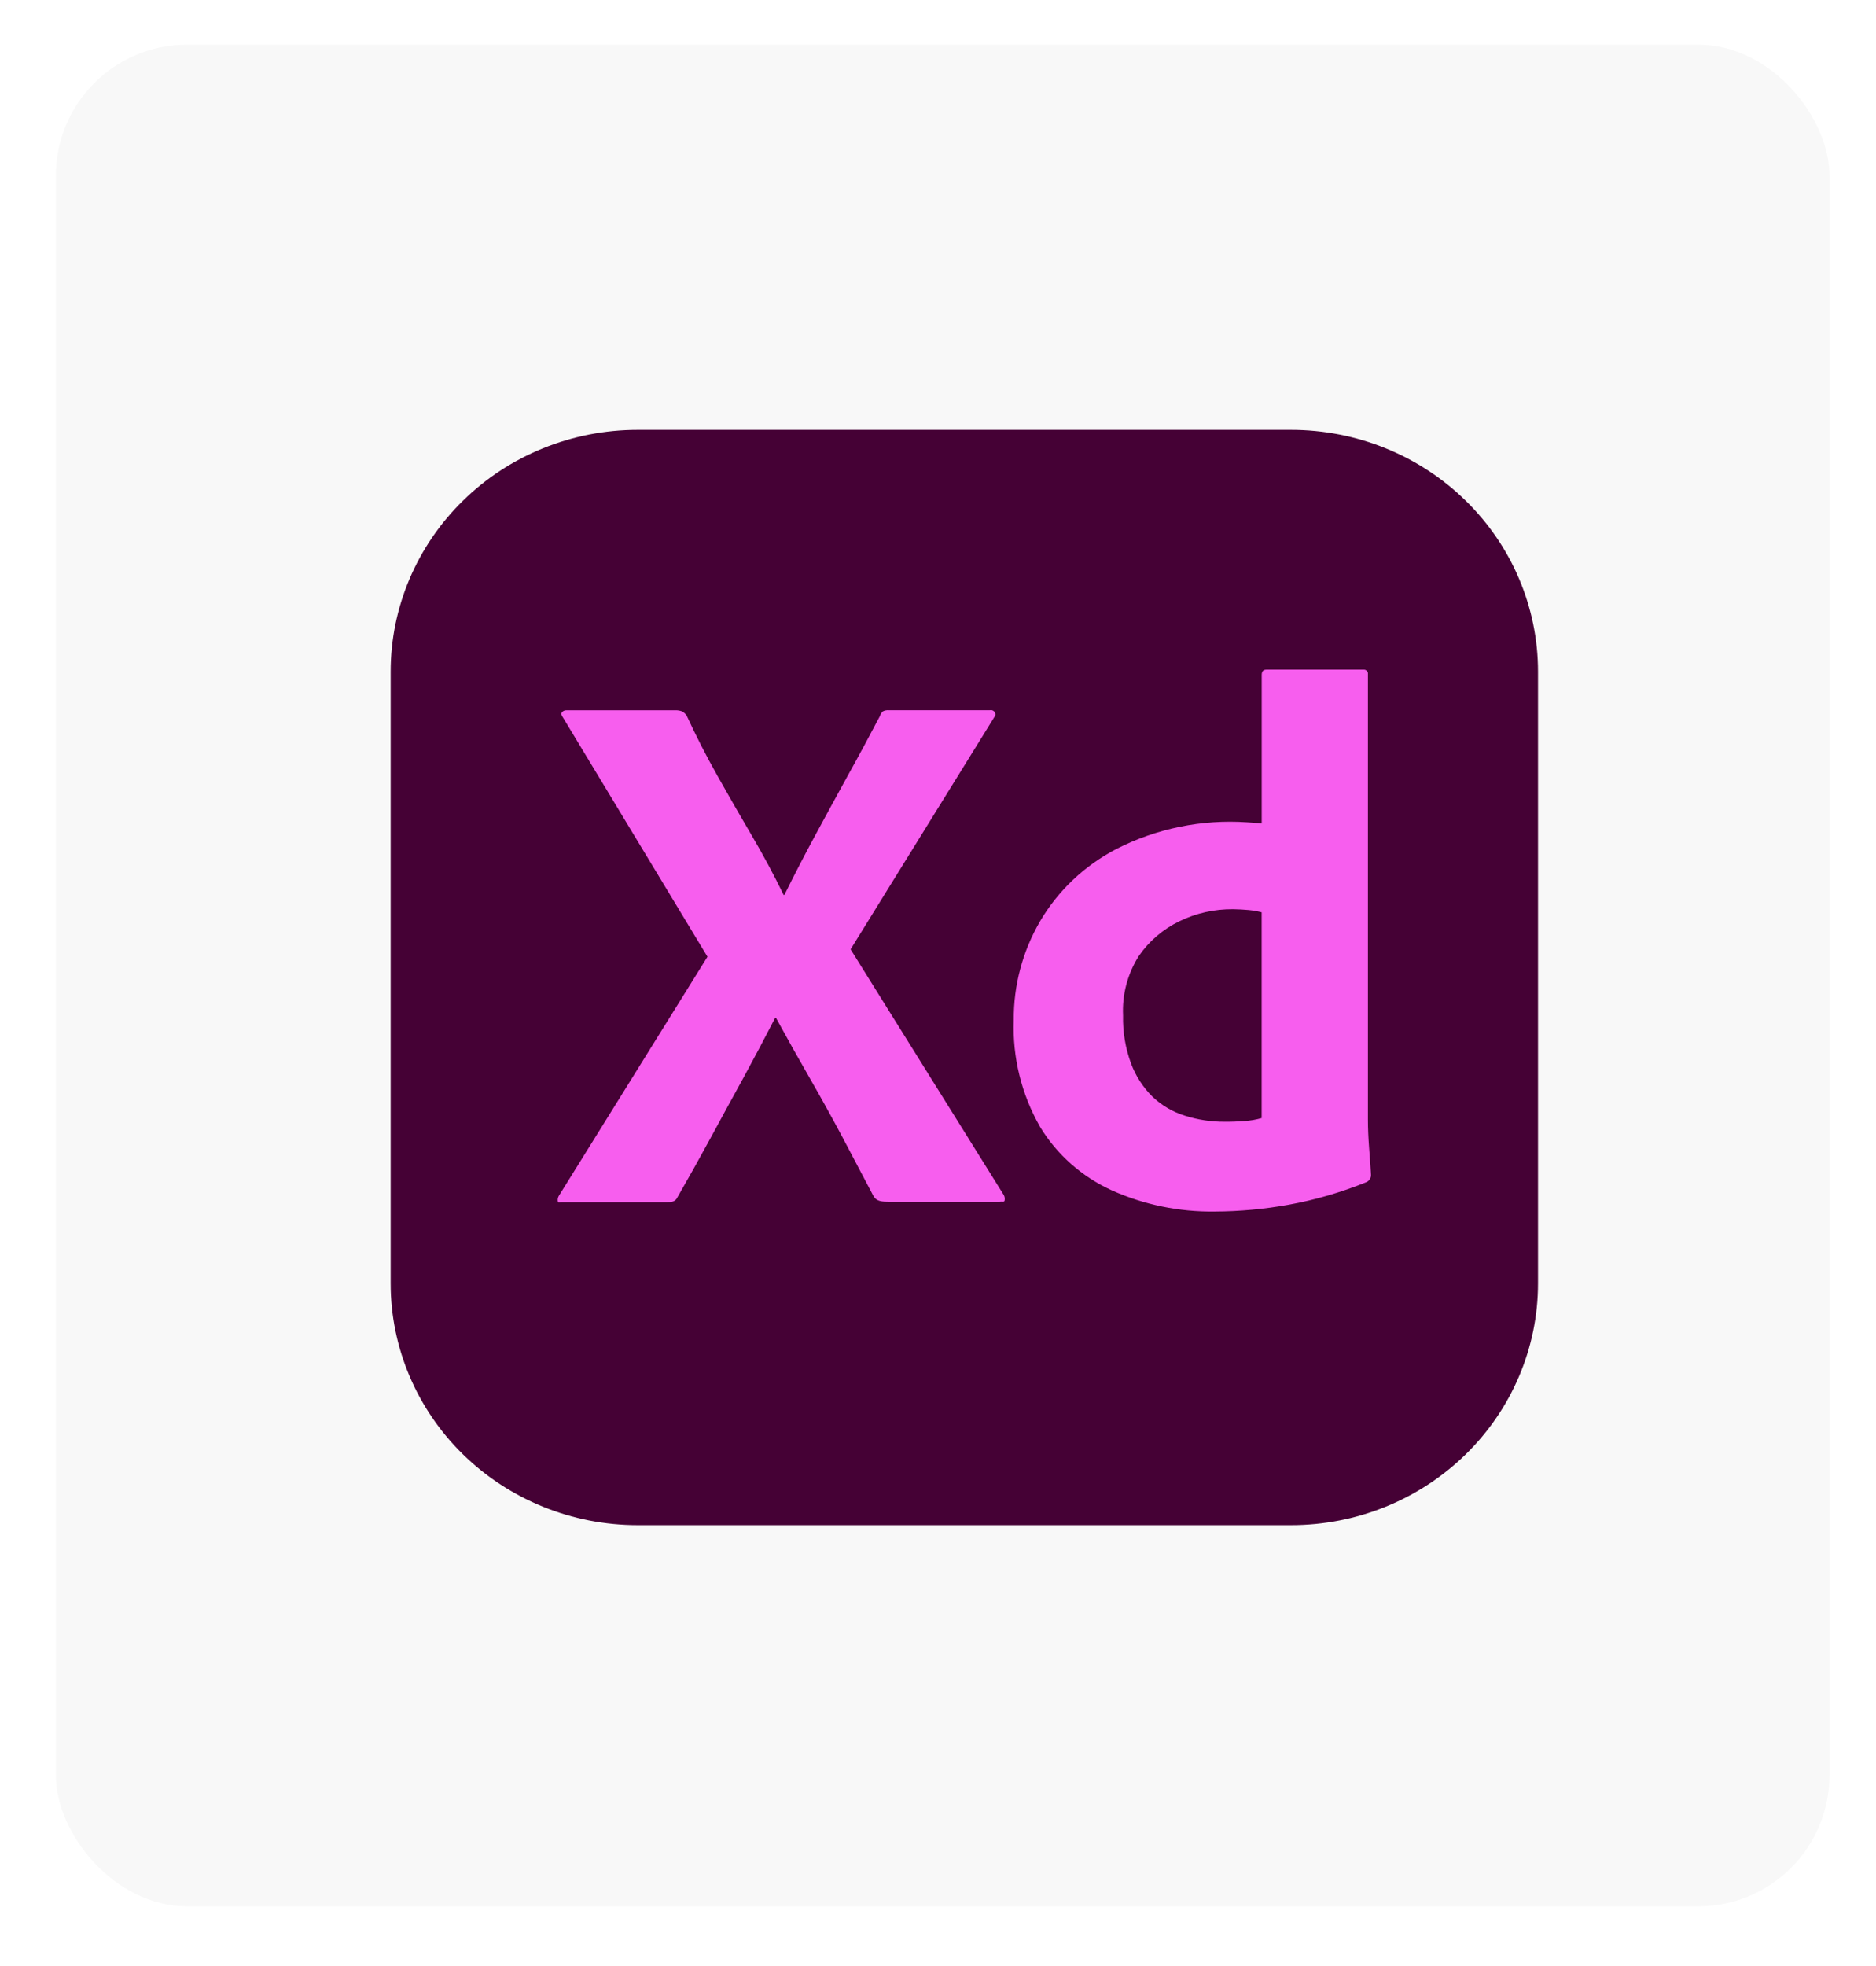 <svg width="42" height="44" viewBox="0 0 42 44" fill="none" xmlns="http://www.w3.org/2000/svg">
<g filter="url(#filter0_d)">
<rect x="1.25" y="1" width="39.708" height="41.663" rx="2.936" fill="#F8F8F8"/>
</g>
<rect x="10.887" y="11.4" width="21.406" height="20.951" fill="#F75EEE"/>
<path d="M28.905 9.62H14.274C12.808 9.62 11.402 10.19 10.365 11.205C9.329 12.22 8.746 13.596 8.746 15.031V28.723C8.746 30.158 9.329 31.534 10.365 32.549C11.402 33.563 12.808 34.133 14.274 34.133H28.905C30.371 34.133 31.777 33.563 32.814 32.549C33.851 31.534 34.433 30.158 34.433 28.723V15.031C34.433 13.596 33.851 12.22 32.814 11.205C31.777 10.19 30.371 9.62 28.905 9.62ZM22.37 26.896H19.922C19.751 26.896 19.629 26.889 19.56 26.777C19.33 26.338 19.1 25.903 18.871 25.47C18.634 25.025 18.39 24.583 18.139 24.146C17.878 23.693 17.622 23.237 17.372 22.779H17.355C17.122 23.232 16.884 23.681 16.64 24.128C16.393 24.577 16.148 25.025 15.908 25.469C15.667 25.913 15.42 26.355 15.168 26.793C15.121 26.895 15.04 26.905 14.925 26.905H12.565C12.519 26.905 12.493 26.923 12.488 26.878C12.482 26.837 12.491 26.795 12.514 26.759L15.839 21.412L12.599 16.05C12.564 16.005 12.559 15.968 12.582 15.938C12.595 15.924 12.611 15.912 12.629 15.905C12.647 15.898 12.666 15.895 12.686 15.896H15.115C15.168 15.894 15.221 15.902 15.271 15.921C15.312 15.944 15.347 15.976 15.373 16.015C15.58 16.465 15.81 16.914 16.063 17.364C16.315 17.813 16.571 18.257 16.829 18.696C17.087 19.135 17.326 19.579 17.544 20.029H17.561C17.789 19.568 18.021 19.119 18.259 18.68C18.497 18.241 18.737 17.8 18.982 17.355C19.23 16.91 19.467 16.468 19.697 16.031C19.71 15.989 19.734 15.951 19.766 15.92C19.809 15.899 19.856 15.891 19.904 15.895H22.161C22.187 15.889 22.213 15.893 22.236 15.906C22.258 15.919 22.274 15.941 22.281 15.965C22.286 15.983 22.285 16.002 22.279 16.019C22.273 16.037 22.262 16.052 22.248 16.064L22.249 16.068L19.043 21.246L22.473 26.745C22.495 26.784 22.5 26.829 22.49 26.872C22.479 26.909 22.439 26.884 22.37 26.896ZM30.591 26.456C30.031 26.684 29.447 26.854 28.851 26.962C28.305 27.061 27.75 27.112 27.195 27.114C26.402 27.125 25.616 26.964 24.895 26.642C24.223 26.337 23.66 25.84 23.283 25.216C22.868 24.488 22.665 23.663 22.696 22.83C22.69 22.056 22.892 21.294 23.283 20.621C23.685 19.935 24.277 19.374 24.99 19.002C25.891 18.541 26.905 18.334 27.919 18.403C28.012 18.408 28.121 18.417 28.247 18.428V15.105C28.247 15.027 28.281 14.987 28.351 14.987H30.521C30.545 14.984 30.57 14.99 30.589 15.004C30.609 15.018 30.622 15.04 30.625 15.063C30.626 15.072 30.626 15.08 30.625 15.088V25.058C30.625 25.25 30.634 25.457 30.651 25.683C30.668 25.907 30.683 26.109 30.694 26.289C30.696 26.324 30.687 26.358 30.669 26.388C30.651 26.418 30.623 26.442 30.591 26.456ZM27.961 20.367C28.058 20.377 28.153 20.393 28.246 20.418V25.022C28.122 25.058 27.995 25.08 27.867 25.089C27.718 25.1 27.568 25.106 27.419 25.105C27.117 25.107 26.817 25.061 26.53 24.97C26.259 24.887 26.011 24.742 25.807 24.549C25.593 24.339 25.429 24.086 25.324 23.807C25.196 23.462 25.134 23.095 25.143 22.727C25.12 22.259 25.244 21.794 25.496 21.395C25.724 21.064 26.036 20.797 26.401 20.619C26.775 20.437 27.188 20.344 27.607 20.348C27.726 20.35 27.843 20.356 27.961 20.367Z" fill="#450135"/>
<defs>
<filter id="filter0_d" x="0.516" y="0.266" width="41.176" height="43.131" filterUnits="userSpaceOnUse" color-interpolation-filters="sRGB">
<feFlood flood-opacity="0" result="BackgroundImageFix"/>
<feColorMatrix in="SourceAlpha" type="matrix" values="0 0 0 0 0 0 0 0 0 0 0 0 0 0 0 0 0 0 127 0"/>
<feMorphology radius="0.734" operator="dilate" in="SourceAlpha" result="effect1_dropShadow"/>
<feOffset/>
<feColorMatrix type="matrix" values="0 0 0 0 0 0 0 0 0 0 0 0 0 0 0 0 0 0 0.13 0"/>
<feBlend mode="normal" in2="BackgroundImageFix" result="effect1_dropShadow"/>
<feBlend mode="normal" in="SourceGraphic" in2="effect1_dropShadow" result="shape"/>
</filter>
</defs>
</svg>
